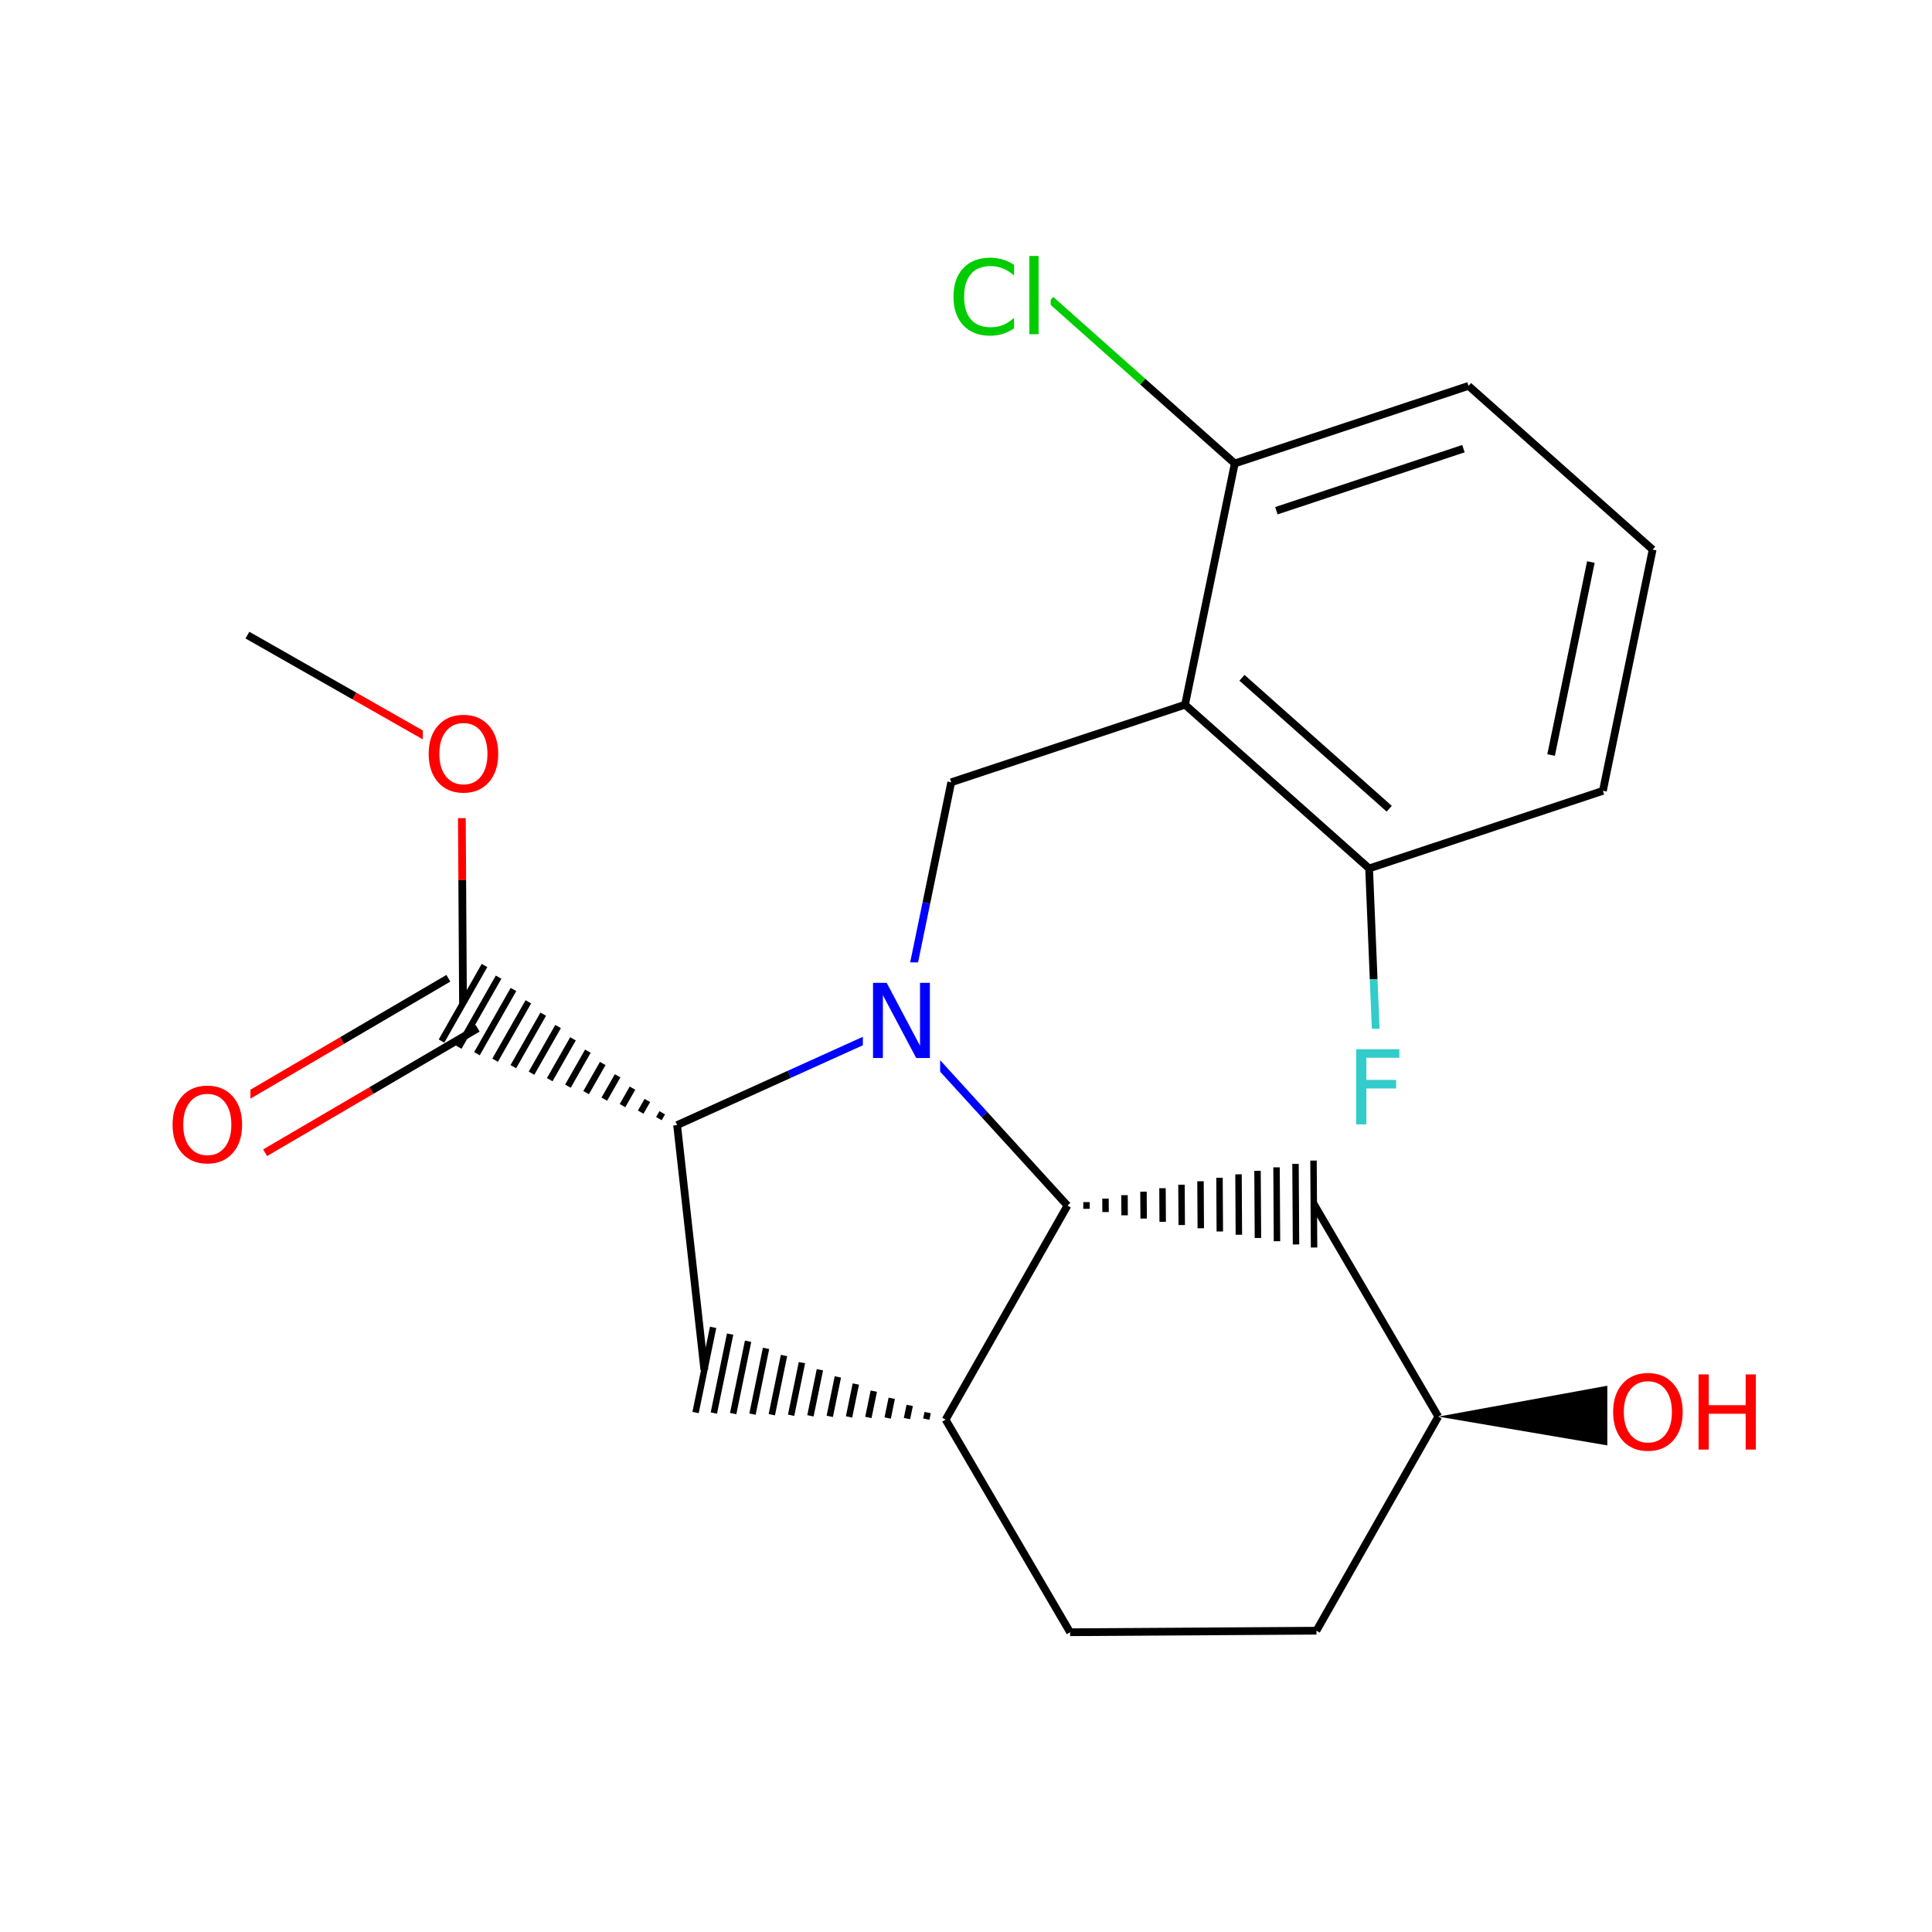 <svg xmlns="http://www.w3.org/2000/svg" xmlns:xlink="http://www.w3.org/1999/xlink" width="300pt" height="300pt" viewBox="0 0 300 300"><defs><symbol overflow="visible"><path d="M.797 2.828v-14.11h8V2.83zm.906-.89h6.203v-12.33H1.703zm0 0"/></symbol><symbol overflow="visible" id="a"><path d="M6.313-10.594c-1.15 0-2.06.43-2.735 1.28-.68.857-1.015 2.017-1.015 3.486 0 1.47.335 2.633 1.015 3.484.676.856 1.586 1.28 2.735 1.28 1.144.002 2.05-.424 2.718-1.28.665-.85 1-2.015 1-3.484 0-1.47-.335-2.63-1-3.484-.667-.852-1.573-1.282-2.717-1.282zm0-1.28c1.632 0 2.94.546 3.92 1.64.978 1.093 1.47 2.562 1.47 4.406 0 1.844-.492 3.32-1.47 4.422-.98 1.093-2.288 1.64-3.92 1.64-1.65 0-2.96-.546-3.938-1.64-.98-1.102-1.47-2.578-1.47-4.422 0-1.844.49-3.313 1.47-4.406.977-1.094 2.29-1.64 3.938-1.64zm0 0"/></symbol><symbol overflow="visible" id="b"><path d="M1.578-11.672h2.125l5.172 9.766v-9.766h1.53V0H8.282L3.11-9.766V0H1.577zm0 0"/></symbol><symbol overflow="visible" id="c"><path d="M10.313-10.766v1.657c-.532-.488-1.102-.85-1.704-1.093-.606-.25-1.247-.375-1.922-.375-1.336 0-2.356.406-3.063 1.22-.71.81-1.063 1.99-1.063 3.53 0 1.543.352 2.72 1.063 3.53.707.814 1.727 1.22 3.063 1.22.675 0 1.316-.117 1.92-.36.603-.25 1.173-.617 1.704-1.11v1.642c-.554.375-1.14.664-1.765.86-.617.187-1.266.28-1.953.28-1.762 0-3.153-.54-4.172-1.625C1.41-2.474.906-3.954.906-5.83c0-1.875.504-3.348 1.516-4.422 1.02-1.082 2.41-1.625 4.172-1.625.695 0 1.35.094 1.968.28.626.18 1.208.454 1.75.83zm0 0"/></symbol><symbol overflow="visible" id="d"><path d="M1.516-12.156h1.437V0H1.516zm0 0"/></symbol><symbol overflow="visible" id="e"><path d="M1.578-11.672H8.28v1.328H3.157v3.438H7.78v1.328H3.157V0H1.578zm0 0"/></symbol><symbol overflow="visible" id="f"><path d="M1.578-11.672h1.578v4.78H8.89v-4.78h1.58V0H8.89v-5.563H3.157V0H1.578zm0 0"/></symbol></defs><g><path fill="#fff" d="M0 0h300v300H0z"/><path d="M38.418 98.62l16.62 9.458" stroke-width="1.2" stroke="#000" stroke-miterlimit="10" fill="none"/><path d="M55.04 108.078l16.62 9.46M71.66 117.54l.117 19.124" stroke-width="1.2" stroke="#f00" stroke-miterlimit="10" fill="none"/><path d="M71.777 136.664l.118 19.125" stroke-width="1.2" stroke="#000" stroke-miterlimit="10" fill="none"/><path d="M65.66 108.04h13v19h-13zm0 0" fill="#fff"/><use xlink:href="#a" x="65.66" y="122.891" fill="#f00"/><path d="M69.62 151.906l-16.503 9.664" stroke-width="1.2" stroke="#000" stroke-miterlimit="10" fill="none"/><path d="M53.117 161.57l-16.5 9.664" stroke-width="1.2" stroke="#f00" stroke-miterlimit="10" fill="none"/><path d="M74.172 159.672l-16.504 9.664" stroke-width="1.2" stroke="#000" stroke-miterlimit="10" fill="none"/><path d="M57.668 169.336L41.164 179" stroke-width="1.2" stroke="#f00" stroke-miterlimit="10" fill="none"/><path d="M105.14 174.707m-2.312-1.914l-.516.906m-1.792-2.82l-1.032 1.81m-1.277-3.725l-1.546 2.72m-.762-4.634l-2.066 3.626m-.246-5.54l-2.578 4.532m.27-6.445l-3.094 5.437m.785-7.35l-3.614 6.342m1.3-8.257l-4.125 7.25m1.817-9.165l-4.64 8.153m2.33-10.07l-5.16 9.062m2.848-10.977l-5.67 9.97m3.362-11.884l-6.188 10.875m4-12.688l-6.675 11.734" stroke="#000" stroke-miterlimit="10" fill="none"/><path d="M25.89 165.617h13v19h-13zm0 0" fill="#fff"/><use xlink:href="#a" x="25.891" y="180.469" fill="#f00"/><path d="M105.14 174.707l4.23 38.016" stroke-width="1.2" stroke="#000" stroke-miterlimit="10" fill="none"/><path d="M139.984 158.938l-17.422 7.882" stroke-width="1.2" stroke="#00f" stroke-miterlimit="10" fill="none"/><path d="M122.563 166.82l-17.422 7.887" stroke-width="1.2" stroke="#000" stroke-miterlimit="10" fill="none"/><path d="M146.836 220.445m-2.79-1.105l-.21 1.02m-2.578-2.13l-.422 2.043m-2.367-3.148l-.63 3.063m-2.156-4.172l-.844 4.086m-1.945-5.192l-1.055 5.106m-1.735-6.21l-1.26 6.124m-1.53-7.235l-1.47 7.15m-1.318-8.255l-1.683 8.168m-1.102-9.278l-1.894 9.192m-.895-10.297l-2.105 10.21m-.684-11.315l-2.316 11.23m-.473-12.34l-2.527 12.258m-.114-13.305l-2.726 13.223" stroke="#000" stroke-miterlimit="10" fill="none"/><path d="M146.836 220.445l19.328 33.008M165.754 187.203l-18.918 33.242M166.164 253.453l38.25-.238M204.414 253.215l18.918-33.242M223.332 219.973l-19.328-33.008" stroke-width="1.2" stroke="#000" stroke-miterlimit="10" fill="none"/><path d="M223.332 219.973l38.293 6.515-.082-13.5zm0 0"/><path d="M165.754 187.203m2.957.504l-.003-1.043m2.965 1.543l-.016-2.082m2.973 2.586l-.02-3.128m2.976 3.633l-.027-4.172m2.983 4.676l-.03-5.216m2.987 5.72l-.04-6.26m2.997 6.76l-.043-7.298m3 7.8l-.05-8.34m3.007 8.844l-.054-9.382m3.016 9.886l-.066-10.43m3.023 10.934l-.07-11.472m3.026 11.972l-.078-12.51m2.88 12.987l-.087-13.5" stroke="#000" stroke-miterlimit="10" fill="none"/><path d="M165.754 187.203L152.87 173.07" stroke-width="1.2" stroke="#000" stroke-miterlimit="10" fill="none"/><path d="M152.87 173.07l-12.886-14.132M139.984 158.938l3.864-18.735" stroke-width="1.2" stroke="#00f" stroke-miterlimit="10" fill="none"/><path d="M143.848 140.203l3.86-18.73" stroke-width="1.2" stroke="#000" stroke-miterlimit="10" fill="none"/><path d="M133.984 149.438h12v19h-12zm0 0" fill="#fff"/><use xlink:href="#b" x="133.984" y="164.289" fill="#00f"/><path d="M147.707 121.473l36.305-12.043M184.012 109.43l28.582 25.418M192.852 105.246l22.863 20.332M191.734 71.965l-7.722 37.465M212.594 134.848l36.304-12.047M212.594 134.848l.707 17.2" stroke-width="1.2" stroke="#000" stroke-miterlimit="10" fill="none"/><path d="M213.3 152.047l.712 17.195" stroke-width="1.2" stroke="#3cc" stroke-miterlimit="10" fill="none"/><path d="M248.898 122.8l7.723-37.46M240.855 117.238l6.176-29.968M256.62 85.34l-28.585-25.418M228.035 59.922l-36.3 12.043M227.242 69.668l-29.047 9.637M191.734 71.965L177.44 59.258" stroke-width="1.2" stroke="#000" stroke-miterlimit="10" fill="none"/><path d="M177.44 59.258l-14.292-12.71" stroke-width="1.2" stroke="#0c0" stroke-miterlimit="10" fill="none"/><path d="M147.148 37.047h16v19h-16zm0 0" fill="#fff"/><g fill="#0c0"><use xlink:href="#c" x="147.148" y="51.898"/><use xlink:href="#d" x="158.32" y="51.898"/></g><path d="M209.012 159.742h10v19h-10zm0 0" fill="#fff"/><use xlink:href="#e" x="209.012" y="174.594" fill="#3cc"/><path d="M249.582 210.238h25v19h-25zm0 0" fill="#fff"/><g fill="#f00"><use xlink:href="#a" x="249.582" y="225.09"/><use xlink:href="#f" x="262.176" y="225.09"/></g></g></svg>